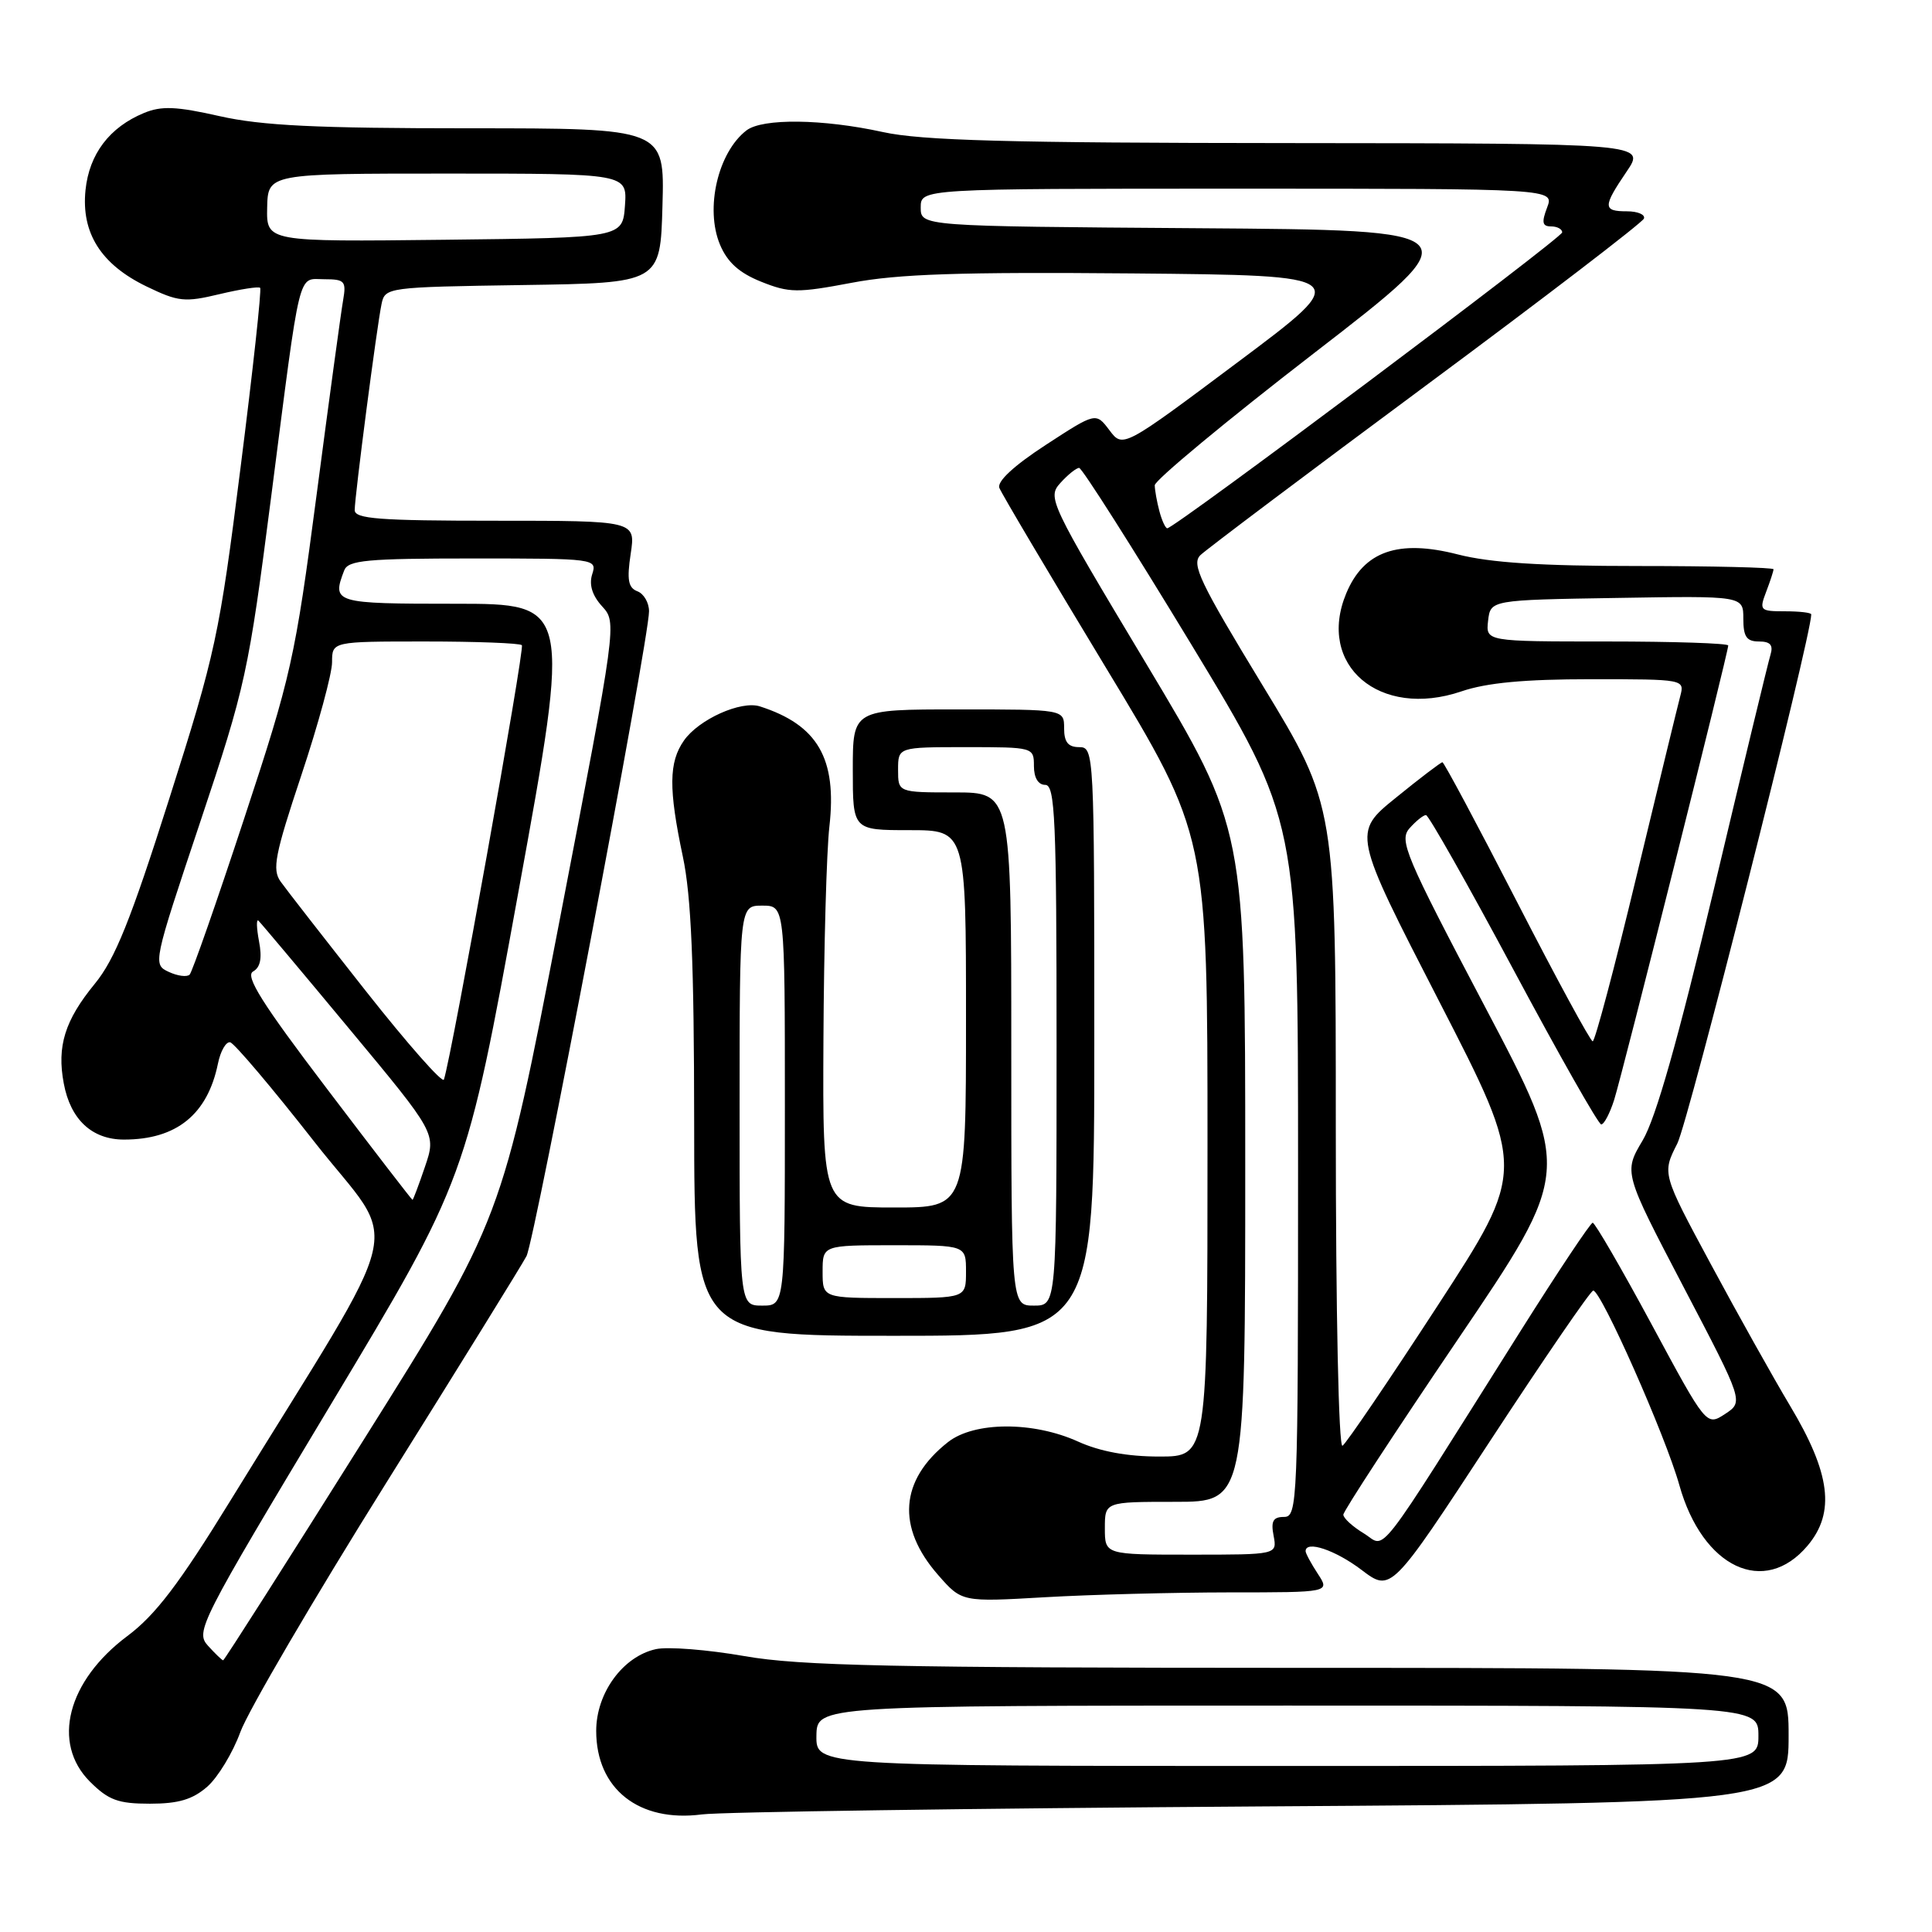 <?xml version="1.0" encoding="UTF-8" standalone="no"?>
<!DOCTYPE svg PUBLIC "-//W3C//DTD SVG 1.1//EN" "http://www.w3.org/Graphics/SVG/1.1/DTD/svg11.dtd" >
<svg xmlns="http://www.w3.org/2000/svg" xmlns:xlink="http://www.w3.org/1999/xlink" version="1.1" viewBox="0 0 256 256">
 <g >
 <path fill="currentColor"
d=" M 167.25 239.36 C 237.00 238.90 237.00 238.90 237.00 229.95 C 237.00 221.00 237.00 221.00 172.25 221.00 C 118.24 220.99 106.03 220.74 98.63 219.44 C 93.76 218.59 88.48 218.17 86.91 218.52 C 82.54 219.48 79.00 224.33 79.00 229.35 C 79.00 237.04 84.66 241.51 93.00 240.42 C 95.47 240.09 128.89 239.62 167.25 239.36 Z  M 27.46 236.75 C 28.87 235.51 30.85 232.25 31.85 229.50 C 32.85 226.75 41.54 211.90 51.17 196.50 C 60.80 181.10 69.17 167.58 69.76 166.45 C 70.87 164.37 86.00 84.75 86.00 81.00 C 86.00 79.86 85.31 78.67 84.46 78.35 C 83.24 77.88 83.05 76.82 83.57 73.38 C 84.23 69.00 84.23 69.00 65.61 69.00 C 50.25 69.00 47.00 68.75 47.00 67.59 C 47.00 65.77 49.94 43.20 50.56 40.27 C 51.02 38.08 51.32 38.04 69.26 37.77 C 87.50 37.50 87.50 37.50 87.78 27.25 C 88.07 17.00 88.07 17.00 62.16 17.00 C 41.94 17.00 34.68 16.65 29.10 15.39 C 23.35 14.09 21.40 14.01 19.08 14.97 C 14.51 16.86 11.82 20.41 11.33 25.19 C 10.75 30.88 13.38 35.04 19.42 37.96 C 23.62 39.99 24.48 40.08 29.07 38.98 C 31.84 38.32 34.27 37.94 34.47 38.14 C 34.68 38.34 33.51 49.07 31.87 61.99 C 29.07 84.21 28.56 86.57 22.42 105.86 C 17.30 121.97 15.23 127.11 12.55 130.37 C 8.59 135.20 7.52 138.64 8.45 143.56 C 9.34 148.35 12.19 151.00 16.43 151.00 C 23.39 151.00 27.50 147.67 28.88 140.93 C 29.22 139.26 29.95 138.00 30.50 138.11 C 31.05 138.23 36.07 144.16 41.65 151.29 C 53.09 165.89 54.47 159.95 30.53 198.84 C 23.74 209.88 20.59 214.01 16.88 216.78 C 8.92 222.73 6.80 230.96 11.92 236.08 C 14.38 238.53 15.65 239.00 19.87 239.00 C 23.65 239.00 25.52 238.44 27.46 236.75 Z  M 162.87 211.00 C 176.23 211.00 176.23 211.00 174.62 208.54 C 173.73 207.18 173.00 205.83 173.00 205.54 C 173.00 204.07 176.93 205.38 180.41 208.02 C 184.32 210.98 184.32 210.98 197.41 190.99 C 204.61 180.00 210.77 171.01 211.11 171.01 C 212.16 171.00 220.69 190.24 222.52 196.78 C 225.59 207.74 233.79 211.61 239.52 204.80 C 243.21 200.41 242.56 195.23 237.19 186.27 C 234.96 182.54 230.24 174.10 226.69 167.50 C 220.23 155.50 220.23 155.50 222.25 151.53 C 223.73 148.62 240.00 84.33 240.00 81.41 C 240.00 81.18 238.44 81.00 236.52 81.00 C 233.21 81.00 233.09 80.88 234.02 78.43 C 234.56 77.02 235.00 75.67 235.00 75.43 C 235.00 75.20 226.94 75.00 217.08 75.00 C 204.21 75.00 197.47 74.57 193.15 73.46 C 185.27 71.44 180.72 73.03 178.39 78.61 C 174.41 88.14 182.80 95.30 193.65 91.61 C 196.98 90.47 202.00 90.00 210.79 90.00 C 223.20 90.00 223.23 90.01 222.64 92.25 C 222.31 93.49 219.69 104.29 216.81 116.25 C 213.94 128.21 211.34 137.99 211.04 137.98 C 210.74 137.97 206.22 129.64 201.00 119.48 C 195.78 109.32 191.33 101.00 191.13 101.00 C 190.93 101.00 188.16 103.10 184.99 105.68 C 179.21 110.35 179.21 110.35 190.70 132.69 C 202.19 155.04 202.19 155.04 190.48 173.03 C 184.04 182.93 178.37 191.27 177.89 191.57 C 177.38 191.89 177.00 173.95 177.00 149.45 C 177.00 106.77 177.00 106.77 167.32 90.85 C 158.97 77.12 157.83 74.74 159.07 73.55 C 159.86 72.79 173.32 62.66 189.00 51.04 C 204.68 39.42 217.65 29.48 217.83 28.96 C 218.02 28.43 217.00 28.00 215.58 28.00 C 212.37 28.00 212.37 27.40 215.54 22.73 C 218.07 19.00 218.07 19.00 170.79 18.96 C 133.59 18.94 122.11 18.62 117.00 17.50 C 109.03 15.75 101.04 15.65 98.91 17.28 C 95.13 20.19 93.40 27.62 95.40 32.41 C 96.38 34.75 97.94 36.16 100.86 37.33 C 104.58 38.82 105.67 38.83 112.86 37.47 C 118.99 36.30 127.31 36.03 150.07 36.23 C 179.38 36.50 179.38 36.50 164.08 47.94 C 148.79 59.38 148.79 59.38 147.00 57.00 C 145.21 54.63 145.21 54.63 138.56 58.96 C 134.34 61.71 132.09 63.80 132.42 64.65 C 132.71 65.40 139.03 76.06 146.47 88.36 C 160.00 110.71 160.00 110.71 160.00 151.86 C 160.00 193.00 160.00 193.00 153.61 193.00 C 149.38 193.00 145.75 192.33 142.86 191.02 C 136.91 188.32 129.09 188.35 125.61 191.09 C 119.22 196.12 118.76 202.38 124.32 208.71 C 127.45 212.28 127.45 212.28 138.48 211.64 C 144.54 211.29 155.51 211.01 162.87 211.00 Z  M 145.00 138.00 C 145.00 99.67 144.97 99.00 143.00 99.00 C 141.53 99.00 141.00 98.33 141.00 96.50 C 141.00 94.00 141.00 94.00 127.00 94.00 C 113.00 94.00 113.00 94.00 113.00 102.00 C 113.00 110.00 113.00 110.00 120.50 110.00 C 128.00 110.00 128.00 110.00 128.00 135.00 C 128.00 160.00 128.00 160.00 118.50 160.00 C 109.00 160.00 109.00 160.00 109.11 137.75 C 109.17 125.51 109.52 112.80 109.90 109.50 C 110.92 100.50 108.35 96.06 100.69 93.60 C 98.20 92.80 92.60 95.31 90.63 98.12 C 88.61 101.00 88.58 104.51 90.48 113.50 C 91.59 118.73 91.97 127.66 91.98 148.75 C 92.00 177.00 92.00 177.00 118.50 177.00 C 145.00 177.00 145.00 177.00 145.00 138.00 Z  M 108.18 230.00 C 108.24 226.00 108.24 226.00 170.62 226.00 C 233.00 226.00 233.00 226.00 233.00 230.00 C 233.00 234.00 233.00 234.00 170.56 234.00 C 108.13 234.00 108.13 234.00 108.18 230.00 Z  M 27.56 218.07 C 25.87 216.20 26.43 215.10 43.78 186.20 C 61.76 156.26 61.76 156.26 68.70 118.13 C 75.65 80.00 75.65 80.00 60.32 80.00 C 44.26 80.00 43.95 79.91 45.61 75.58 C 46.13 74.23 48.59 74.00 62.67 74.00 C 78.90 74.00 79.13 74.03 78.47 76.09 C 78.03 77.47 78.47 78.90 79.78 80.34 C 81.75 82.50 81.74 82.54 74.13 122.06 C 66.50 161.62 66.50 161.62 48.17 190.81 C 38.09 206.86 29.72 220.00 29.57 220.00 C 29.43 220.00 28.52 219.13 27.56 218.07 Z  M 43.31 144.25 C 34.75 132.99 32.45 129.33 33.53 128.73 C 34.51 128.18 34.75 126.96 34.32 124.72 C 33.99 122.95 33.95 121.72 34.25 122.00 C 34.55 122.28 39.97 128.73 46.30 136.35 C 57.81 150.19 57.81 150.19 56.31 154.60 C 55.49 157.02 54.74 159.00 54.66 158.99 C 54.57 158.99 49.46 152.36 43.31 144.25 Z  M 48.50 131.35 C 43.00 124.37 37.90 117.83 37.18 116.81 C 36.04 115.21 36.42 113.25 39.93 102.72 C 42.17 96.00 44.00 89.26 44.00 87.75 C 44.00 85.00 44.00 85.00 56.33 85.00 C 63.12 85.00 68.89 85.22 69.15 85.49 C 69.56 85.89 59.85 139.96 58.82 143.05 C 58.64 143.58 54.00 138.32 48.50 131.35 Z  M 22.36 128.78 C 20.24 127.80 20.28 127.61 26.51 108.98 C 32.55 90.90 32.92 89.22 35.93 65.83 C 39.91 34.90 39.40 37.00 42.99 37.00 C 45.67 37.00 45.90 37.26 45.47 39.75 C 45.20 41.26 43.62 52.85 41.96 65.50 C 39.09 87.32 38.60 89.53 32.34 108.50 C 28.72 119.50 25.47 128.79 25.13 129.14 C 24.78 129.49 23.54 129.33 22.36 128.78 Z  M 35.40 27.52 C 35.50 23.00 35.50 23.00 59.31 23.00 C 83.11 23.00 83.11 23.00 82.81 27.25 C 82.50 31.50 82.50 31.50 58.90 31.77 C 35.31 32.04 35.31 32.04 35.40 27.52 Z  M 146.40 202.50 C 146.40 199.00 146.40 199.00 155.70 199.00 C 165.00 199.00 165.00 199.00 165.00 154.42 C 165.00 109.84 165.00 109.84 151.86 87.91 C 139.04 66.53 138.76 65.93 140.51 63.99 C 141.50 62.89 142.62 62.00 142.99 62.00 C 143.37 62.00 150.05 72.52 157.84 85.37 C 172.00 108.75 172.00 108.75 172.00 154.87 C 172.00 199.19 171.93 201.00 170.14 201.00 C 168.69 201.00 168.38 201.56 168.76 203.50 C 169.23 206.00 169.23 206.00 157.82 206.00 C 146.40 206.00 146.40 206.00 146.40 202.50 Z  M 180.71 203.18 C 179.22 202.28 178.00 201.16 178.00 200.70 C 178.00 200.24 184.81 189.82 193.13 177.54 C 208.26 155.21 208.26 155.21 196.74 133.35 C 186.18 113.31 185.36 111.36 186.77 109.75 C 187.62 108.79 188.60 108.00 188.95 108.00 C 189.29 108.00 194.51 117.22 200.54 128.49 C 206.57 139.76 211.80 148.99 212.17 148.99 C 212.54 149.00 213.31 147.54 213.88 145.75 C 214.96 142.37 229.00 86.45 229.00 85.53 C 229.00 85.24 221.77 85.00 212.93 85.00 C 196.87 85.00 196.87 85.00 197.18 82.25 C 197.50 79.50 197.50 79.50 214.25 79.23 C 231.00 78.95 231.00 78.95 231.00 81.98 C 231.00 84.37 231.43 85.00 233.07 85.00 C 234.57 85.00 234.99 85.47 234.60 86.75 C 234.30 87.71 230.94 101.63 227.13 117.69 C 222.35 137.79 219.40 148.19 217.66 151.11 C 215.14 155.35 215.14 155.35 223.09 170.55 C 231.04 185.74 231.04 185.74 228.58 187.36 C 226.11 188.97 226.11 188.97 218.85 175.49 C 214.85 168.07 211.33 162.01 211.04 162.02 C 210.74 162.04 206.47 168.45 201.54 176.27 C 181.70 207.76 183.79 205.05 180.71 203.18 Z  M 153.63 67.75 C 153.30 66.51 153.02 64.96 153.01 64.30 C 153.01 63.64 162.50 55.76 174.11 46.80 C 195.22 30.50 195.22 30.50 158.61 30.24 C 122.00 29.98 122.00 29.98 122.00 27.49 C 122.00 25.00 122.00 25.00 163.98 25.00 C 205.95 25.00 205.95 25.00 205.00 27.50 C 204.25 29.47 204.36 30.00 205.52 30.00 C 206.34 30.00 207.00 30.36 207.00 30.79 C 207.00 31.52 155.64 70.00 154.67 70.00 C 154.43 70.00 153.96 68.99 153.63 67.75 Z  M 98.00 146.50 C 98.00 120.00 98.00 120.00 101.00 120.00 C 104.00 120.00 104.00 120.00 104.00 146.50 C 104.00 173.00 104.00 173.00 101.00 173.00 C 98.00 173.00 98.00 173.00 98.00 146.50 Z  M 134.00 139.00 C 134.00 105.00 134.00 105.00 126.50 105.00 C 119.00 105.00 119.00 105.00 119.00 102.00 C 119.00 99.00 119.00 99.00 128.00 99.00 C 136.93 99.00 137.00 99.02 137.00 101.50 C 137.00 103.06 137.57 104.00 138.50 104.00 C 139.80 104.00 140.00 108.50 140.00 138.50 C 140.00 173.00 140.00 173.00 137.00 173.00 C 134.00 173.00 134.00 173.00 134.00 139.00 Z  M 109.00 168.50 C 109.00 165.00 109.00 165.00 118.50 165.00 C 128.00 165.00 128.00 165.00 128.00 168.50 C 128.00 172.00 128.00 172.00 118.50 172.00 C 109.00 172.00 109.00 172.00 109.00 168.50 Z "/>
</g>
</svg>
